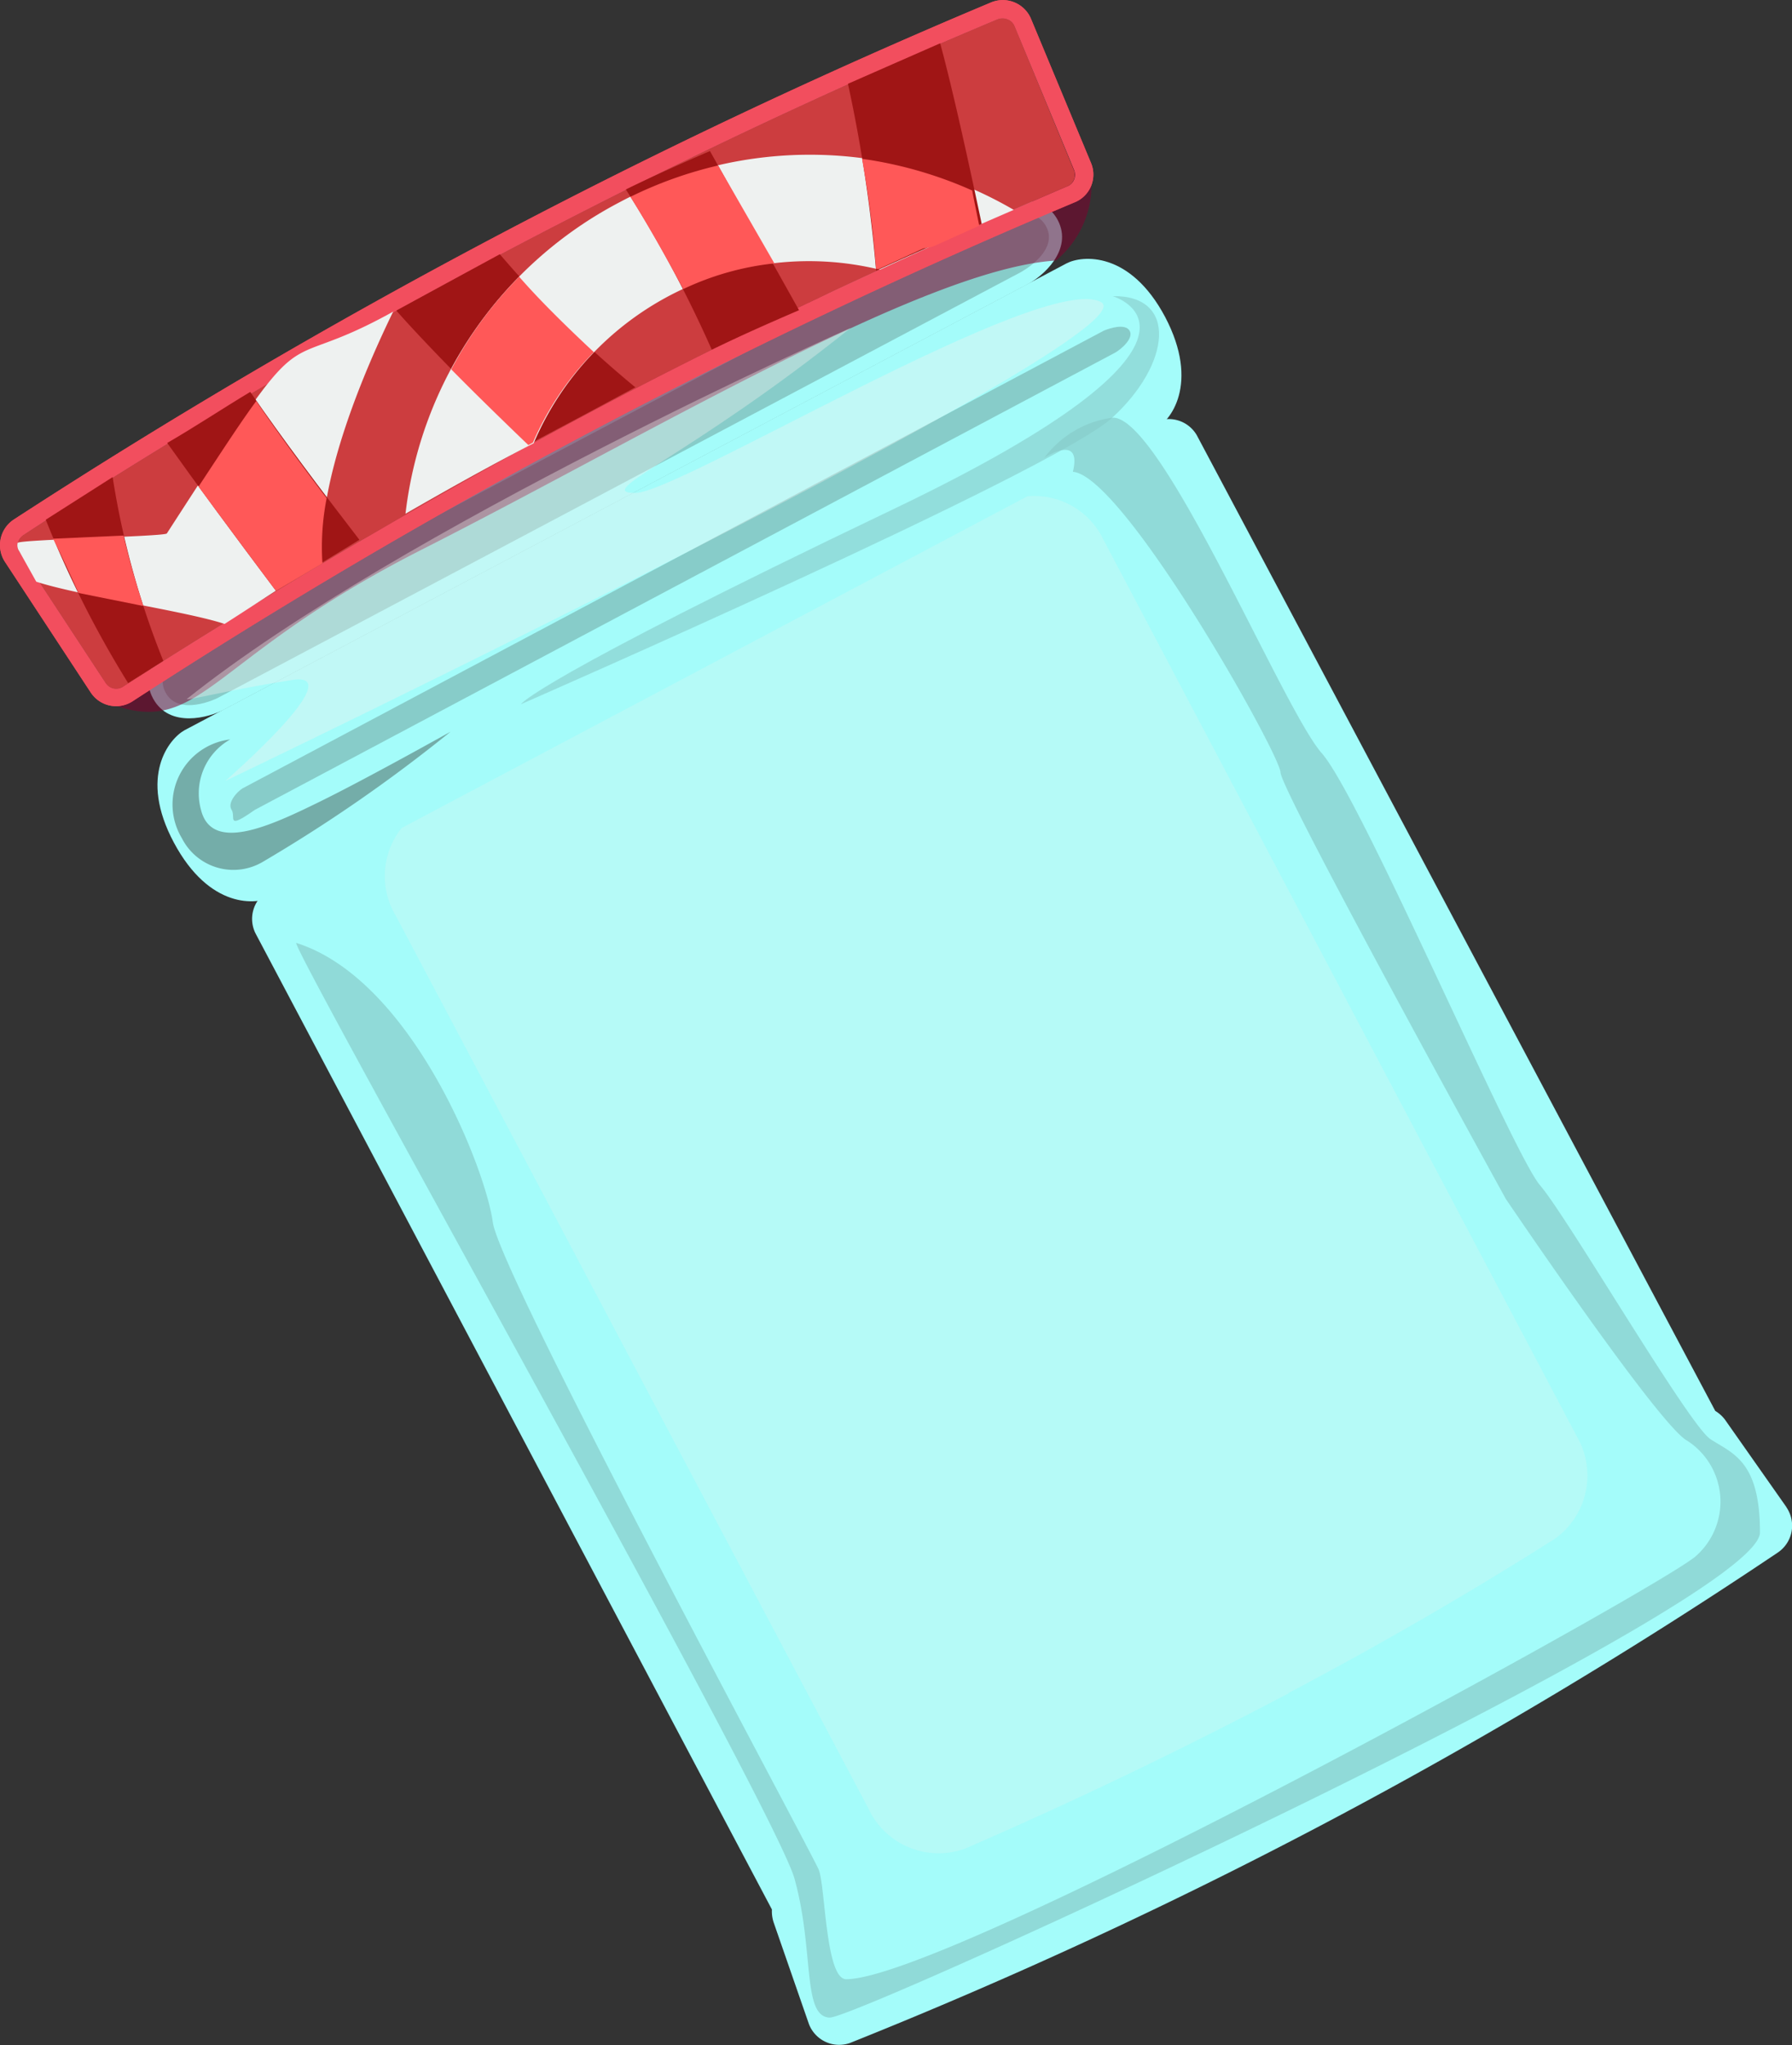 <svg xmlns="http://www.w3.org/2000/svg" viewBox="0 0 50.91 58.08"><rect x="0" y="0" width="50.91" height="58.08" fill="#333333" stroke="none"/><defs><style>.cls-1{fill:#a4fcfa;}.cls-13,.cls-2{fill:#f2f1ed;}.cls-2{fill-opacity:0.22;}.cls-10,.cls-11,.cls-3{fill:#87ccc9;}.cls-4{fill:#80002f;opacity:0.54;isolation:isolate;}.cls-5{fill:#cc3d3f;}.cls-6{fill:#f24e5e;}.cls-7{fill:#a01515;}.cls-8{fill:#eef1f0;}.cls-9{fill:#ff5858;}.cls-10{fill-opacity:0.62;}.cls-11{fill-opacity:0.71;}.cls-12{fill:#74ada9;}.cls-13{fill-opacity:0.37;}</style></defs><title>jamjar</title><g id="Layer_2" data-name="Layer 2"><g id="Layer_2-2" data-name="Layer 2"><g id="Layer_2-3" data-name="Layer 2"><g id="Glass"><g id="jar"><path class="cls-1" d="M50.75,42.8,49,40.31a1,1,0,0,0-.27-.24L34,12.36A.92.92,0,0,0,32.79,12L7.64,25.29a.92.92,0,0,0-.38,1.22L21.93,54.23a1,1,0,0,0,.05.37l1,2.88a.92.92,0,0,0,1.17.54h0A141.46,141.46,0,0,0,50.51,44.09a.92.92,0,0,0,.25-1.27Z"/><path class="cls-2" d="M36.61,48.09c-2.91,1.53-5.94,3-9.19,4.41a2.2,2.2,0,0,1-2.75-1.14L11.24,26A2.19,2.19,0,0,1,12,23l16.48-8.72a2.18,2.18,0,0,1,2.88,1.07L44.79,40.78a2.21,2.21,0,0,1-.6,2.91c-2.41,1.53-4.95,3-7.58,4.39Z"/><path class="cls-1" d="M33.1,9c1,1.9.14,3-.3,3.18L7.74,25.46c-.44.25-1.79.36-2.8-1.53s-.13-2.95.3-3.19L30.3,7.48C30.74,7.25,32.1,7.12,33.1,9Z"/><path class="cls-3" d="M7.24,23c-.84.59-.53.2-.66,0s.15-.51.31-.61L31.36,9.39c.17-.07.6-.21.73,0s-.23.52-.4.62Z"/><path id="top1" class="cls-1" d="M30.05,6.25c.45.86-.45,1.61-.85,1.82L6.35,20.16c-.4.21-1.53.54-2-.32s.45-1.6.85-1.82L28.07,5.93C28.47,5.72,29.59,5.39,30.05,6.25Z"/><path class="cls-3" d="M6.17,19.83s-1.1.54-1.47-.17.68-1.3.7-1.3L28.24,6.27s1.1-.55,1.48.16S29,7.73,29,7.73Z"/><g id="lid"><path class="cls-4" d="M31,5A2.8,2.8,0,0,1,30,7.4c-3.73.22-11.68,5-18,8.2s-6.27,5.51-9.14,4.28C1.47,16.6,30.46,2.25,31,5Z"/><path class="cls-5" d="M30.35,5.28h0c-4.65,2-9.27,4.13-13.73,6.51s-8.87,5-13.1,7.7h0A.36.36,0,0,1,3,19.4L.55,15.67a.3.3,0,0,1-.05-.24.38.38,0,0,1,.17-.24C5,12.35,9.58,9.68,14.17,7.25S23.53,2.56,28.33.55a.39.39,0,0,1,.3,0,.34.34,0,0,1,.19.18l1.7,4.13A.36.36,0,0,1,30.35,5.28Z"/><path class="cls-6" d="M28.13.08A175.39,175.39,0,0,0,.4,14.75a.87.87,0,0,0-.27,1.19l2.45,3.73a.86.86,0,0,0,1.18.25A169.86,169.86,0,0,1,30.52,5.75.85.85,0,0,0,31,4.64L29.28.51A.87.87,0,0,0,28.13.08Zm2.39,4.75a.36.36,0,0,1-.16.45h0c-4.66,2-9.28,4.13-13.74,6.51s-8.87,5-13.1,7.7h0A.36.36,0,0,1,3,19.4L.55,15.67a.3.3,0,0,1-.05-.24.38.38,0,0,1,.17-.24C5,12.35,9.58,9.68,14.17,7.25S23.53,2.56,28.33.55a.39.39,0,0,1,.3,0,.34.34,0,0,1,.19.18Z"/><path class="cls-6" d="M28.13.08A175.39,175.39,0,0,0,.4,14.75a.87.87,0,0,0-.27,1.19l2.45,3.73a.86.86,0,0,0,1.18.25A169.86,169.86,0,0,1,30.52,5.75.85.85,0,0,0,31,4.64L29.28.51A.87.87,0,0,0,28.13.08Zm2.39,4.75a.36.36,0,0,1-.16.45h0c-4.66,2-9.28,4.13-13.74,6.51s-8.87,5-13.1,7.7h0A.36.36,0,0,1,3,19.4L.55,15.67a.3.3,0,0,1-.05-.24.38.38,0,0,1,.17-.24C5,12.35,9.58,9.68,14.17,7.25S23.53,2.56,28.33.55a.39.39,0,0,1,.3,0,.34.34,0,0,1,.19.18Z"/><path class="cls-7" d="M15,12.63l1.58-.84L18.05,11A30.88,30.88,0,0,1,14.2,7.22h0l-2.94,1.6C11.93,9.59,13.56,11.27,15,12.63Z"/><path class="cls-8" d="M4.74,15.15c-.06.09-4.22.17-4.24.27a.3.3,0,0,0,.05.24l.48.86c1.22.4,4.27.84,5.35,1.2,1.27-.81,1.5-1,2.79-1.76-.21-2.27,1.26-5.59,2-7.11C7.6,10.84,9.07,8.45,4.74,15.15Z"/><path class="cls-8" d="M17.59,5.75a11.48,11.48,0,0,0-6.07,8.84c1.2-.69,2.41-1.37,3.64-2A8.5,8.5,0,0,1,25,7.66c1.26-.59,2.53-1.15,3.8-1.7A11.5,11.5,0,0,0,17.59,5.75Z"/><path class="cls-9" d="M14.75,7.86a11.08,11.08,0,0,0-1.93,2.63c.68.69,1.46,1.45,2.19,2.15l.13-.07h0A8.49,8.49,0,0,1,16.87,10C16.12,9.3,15.35,8.55,14.75,7.86Z"/><path class="cls-7" d="M7.84,16.78l2.37-1.45c-1.08-1.4-2.2-2.89-3.1-4.2-.8.48-1.58,1-2.36,1.45C5.56,13.72,6.69,15.25,7.84,16.78Z"/><path class="cls-9" d="M7.84,16.78,9.16,16h0a7.18,7.18,0,0,1,.12-1.85c-.71-.94-1.41-1.89-2-2.76-.4.54-.91,1.32-1.64,2.43C6.29,14.7,7.06,15.74,7.84,16.78Z"/><path class="cls-7" d="M20.22,9.93c.81-.39,1.64-.76,2.48-1.12L20.17,4.29c-.81.35-1.61.71-2.39,1.09A34,34,0,0,1,20.22,9.93Z"/><path class="cls-9" d="M19.41,8.21A8,8,0,0,1,22,7.48L20.4,4.7a11.55,11.55,0,0,0-2.49.89C18.35,6.29,18.91,7.27,19.41,8.21Z"/><path class="cls-7" d="M24.89,7.69c1-.46,2-.9,3-1.33-.36-1.7-.82-3.81-1.18-5.13L24.09,2.38A41.23,41.23,0,0,1,24.89,7.69Z"/><path class="cls-9" d="M24.49,4.51a29.75,29.75,0,0,1,.4,3.13l.07,0,1.26-.58L26.51,7l1.31-.59h0c-.06-.3-.13-.62-.2-1A11.65,11.65,0,0,0,24.49,4.51Z"/><path class="cls-7" d="M1.3,14.76A29.44,29.44,0,0,0,3.64,19.4l1-.63A23.71,23.71,0,0,1,3.2,13.55Z"/><path class="cls-9" d="M2.23,16.84l1.84.37c-.2-.62-.4-1.3-.56-2l-2,.09C1.75,15.79,2,16.32,2.23,16.84Z"/></g><path class="cls-10" d="M31.61,8.41s4,1.16-6.25,6.06S14.8,20,14.8,20s15.11-6.6,16.79-8.13S33.47,8.38,31.61,8.41Z"/><path class="cls-11" d="M8.42,26.78C8.14,26.69,22,51.31,22.57,53.35s.21,3.92,1,3.95S50,45.57,50,43.52s-.79-2.24-1.41-2.65-4.07-6.32-4.84-7.21-5.08-11-6.2-12.27-4.65-9.82-6-9.52A2.89,2.89,0,0,0,29.67,13s1.08-.71.81.4c1.43.1,5.88,8,5.9,8.54s6.4,12.11,6.4,12.11,4.38,6.48,5.16,6.87a2.06,2.06,0,0,1,.22,3.29c-1.21,1-21.22,12-24.12,12-.59,0-.59-2.64-.78-3.11S14.2,36.21,14,34.71,11.7,27.82,8.42,26.78Z"/><path class="cls-12" d="M6.54,21a1.76,1.76,0,0,0-.83,2c.31,1.24,2,.44,3.35-.22s3.74-2,3.74-2a43.46,43.46,0,0,1-5.34,3.7,1.64,1.64,0,0,1-2.29-.67A1.86,1.86,0,0,1,6.54,21Z"/><path class="cls-13" d="M24.17,9.31C19.56,13,16.81,14,18.05,14S29.64,7.69,31.28,8.58,6.4,22.18,6.4,22.18,10,19.05,8.31,19.31s-3.07.61-3,.54C11.38,15,24.17,9.31,24.17,9.31Z"/></g></g></g></g></g></svg>